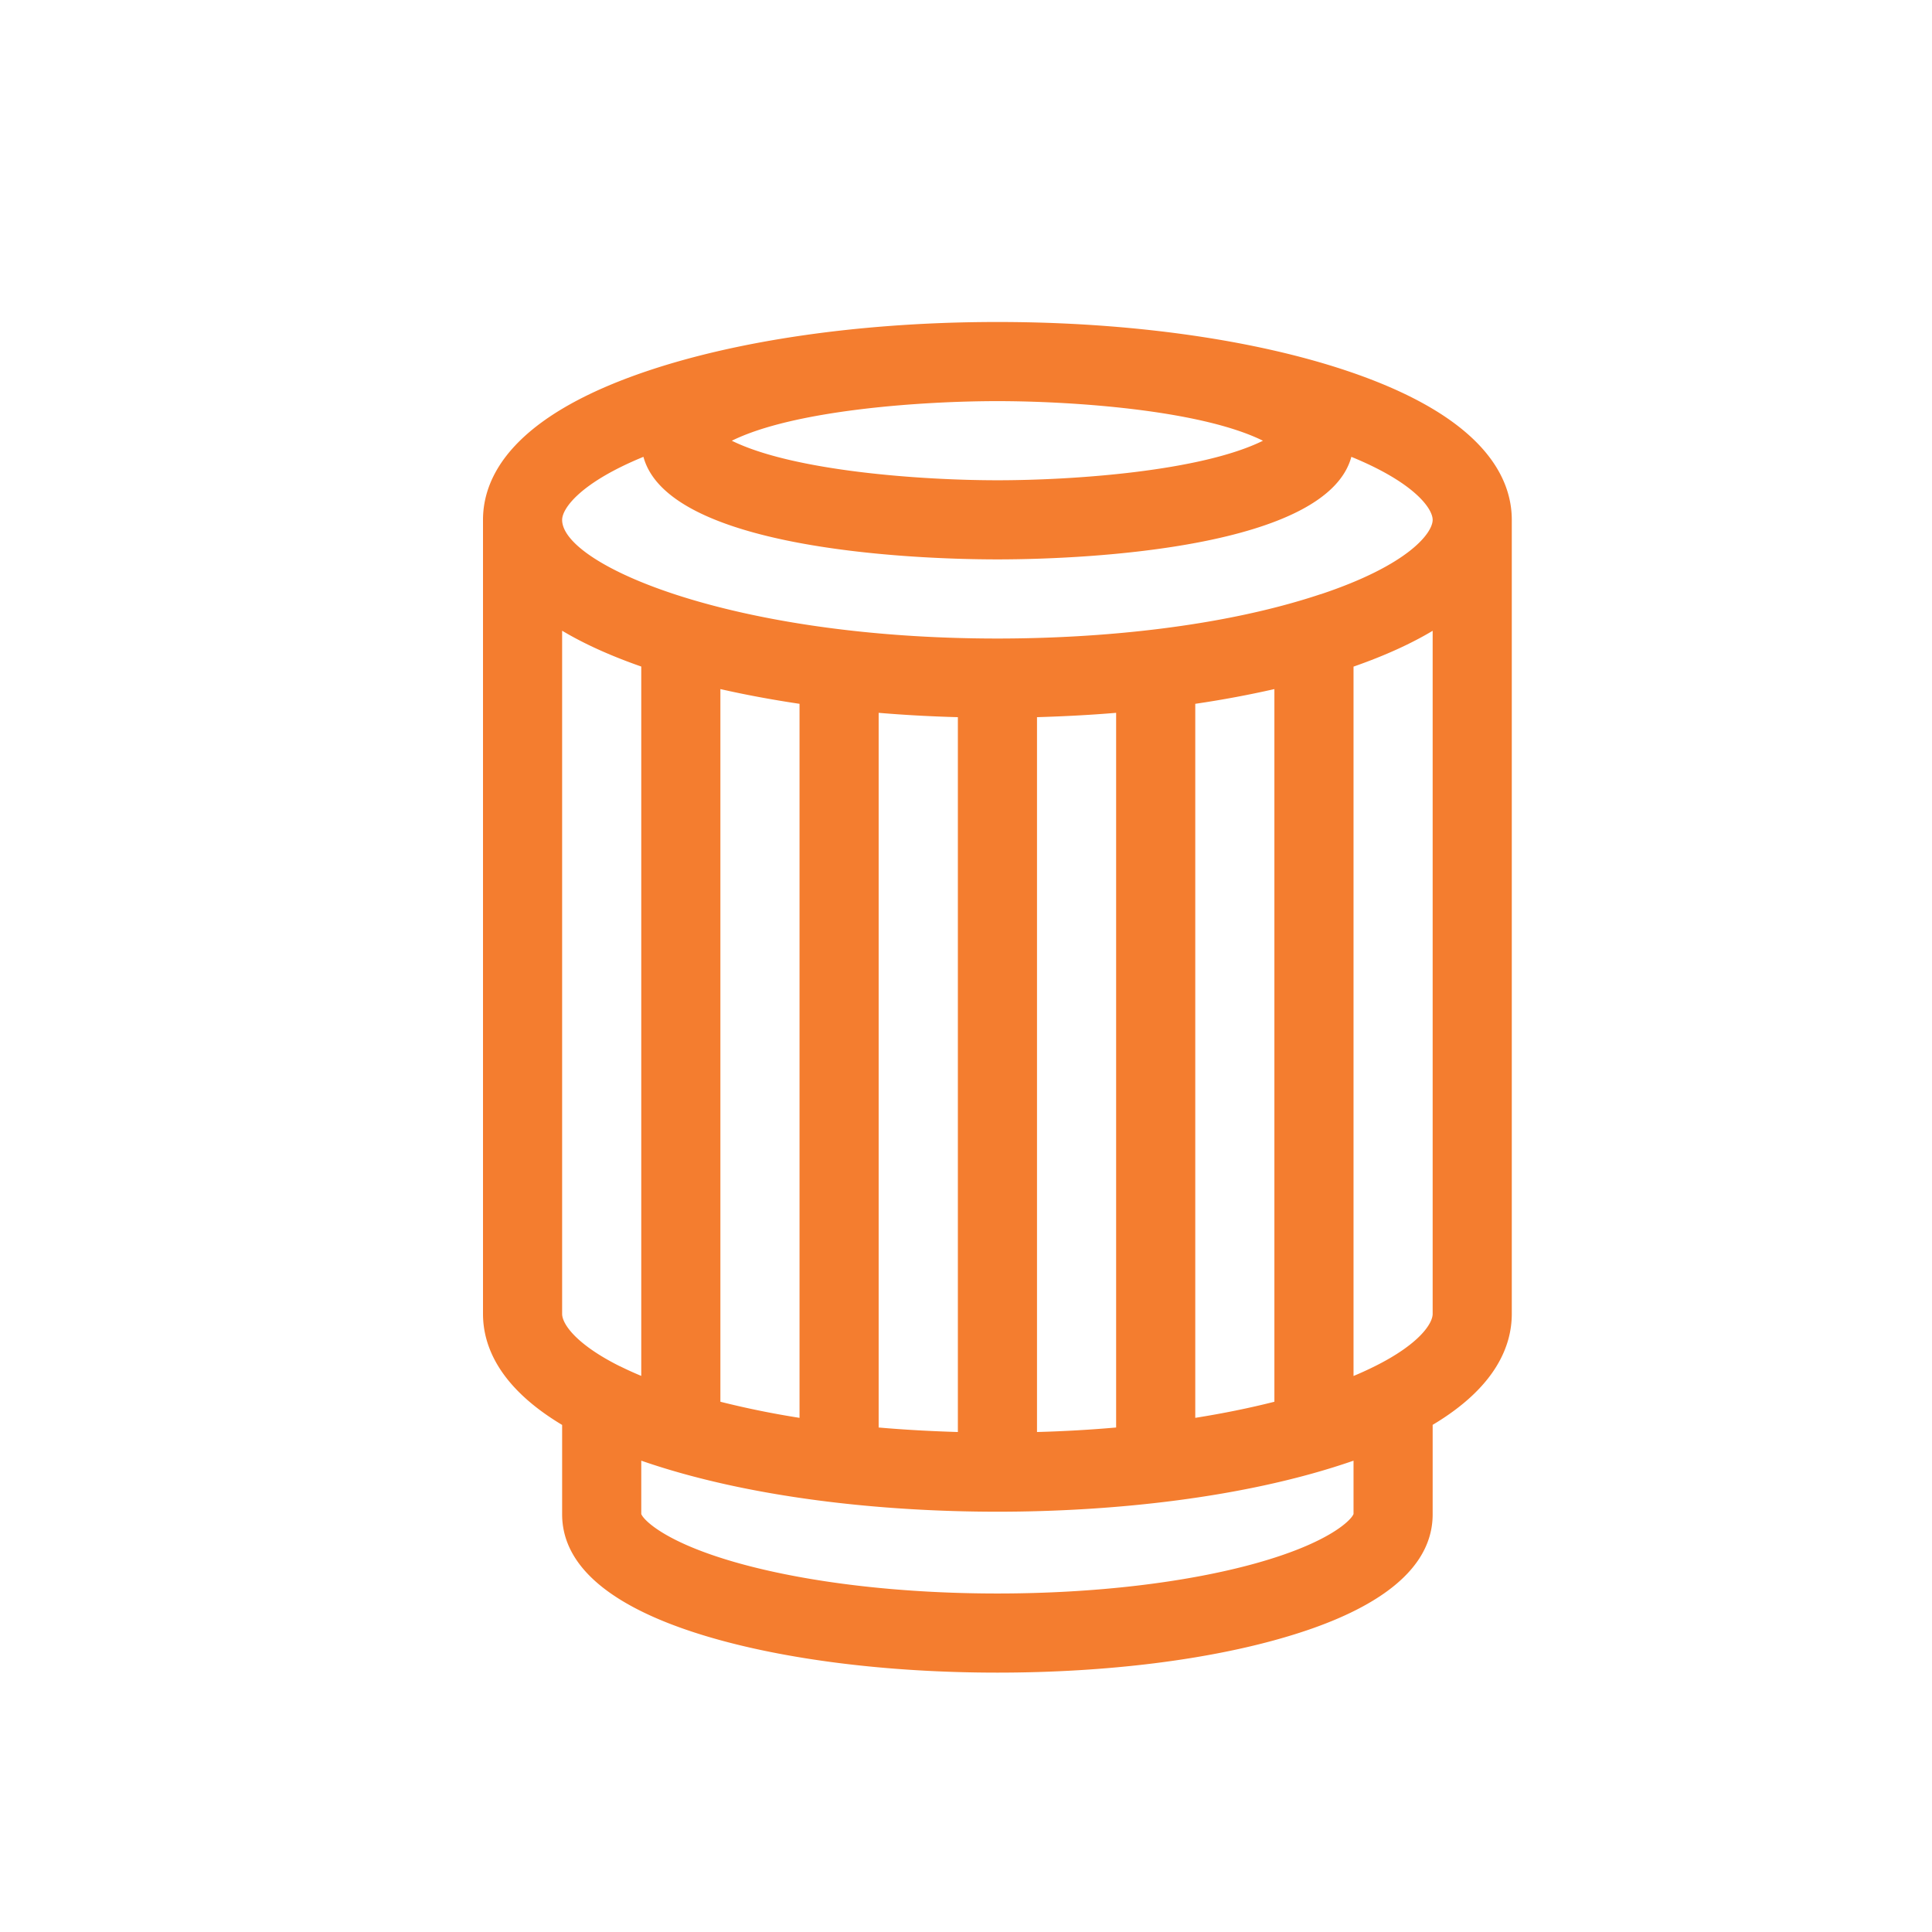 <svg viewBox="0 0 24 24" xmlns="http://www.w3.org/2000/svg"><path d="M16.716 4.601c-1.114-.371-2.571-.583-4.122-.6a18.226 18.226 0 0 0-.407 0c-1.552.017-3.009.229-4.123.6C6.358 5.17 6 5.924 6 6.458v9.863c0 .394.195.908.983 1.38v1.11c0 .828.997 1.276 1.79 1.514.973.292 2.258.453 3.617.453 1.36 0 2.644-.16 3.617-.453.793-.237 1.79-.686 1.79-1.513V17.7c.788-.47.983-.985.983-1.379V6.458c0-.534-.358-1.288-2.064-1.857zm-4.326.382c.909 0 2.516.105 3.299.492-.772.381-2.358.491-3.299.491-.938 0-2.531-.112-3.299-.491.772-.382 2.358-.492 3.3-.492zM7.7 16.972c-.552-.276-.717-.53-.717-.65V7.835c.259.155.582.305.983.445v8.812a4.33 4.33 0 0 1-.256-.116l-.01-.005zm9.114 1.835c-.023.068-.287.355-1.218.614-.869.241-2.008.374-3.206.374s-2.337-.133-3.206-.374c-.931-.259-1.195-.546-1.218-.614v-.662c1.339.465 3 .634 4.424.634 1.415 0 3.083-.168 4.424-.634v.662zm-7.865-1.394V8.56c.312.071.641.132.983.183v8.87a11.068 11.068 0 0 1-.983-.2zm1.966.32V8.855c.321.027.65.045.984.054v8.88c-.335-.01-.664-.028-.984-.056zm1.967.056v-8.88c.333-.01.662-.027.983-.054v8.878c-.32.028-.648.047-.983.056zm1.966-.176v-8.87c.342-.05.67-.112.983-.183v8.853c-.308.078-.637.145-.983.2zm2.949-1.292c0 .12-.165.375-.716.65a4.356 4.356 0 0 1-.267.122V8.281c.401-.14.724-.29.983-.445v8.485zm-1.391-8.94c-1.222.408-2.733.551-4.016.551-3.3 0-5.407-.916-5.407-1.474 0-.14.222-.46 1.01-.783.303 1.123 3.234 1.274 4.397 1.274 1.163 0 4.094-.151 4.397-1.274.788.323 1.01.644 1.01.783 0 .159-.29.557-1.391.924z" fill="#F47D2F" fill-rule="evenodd"/></svg>
